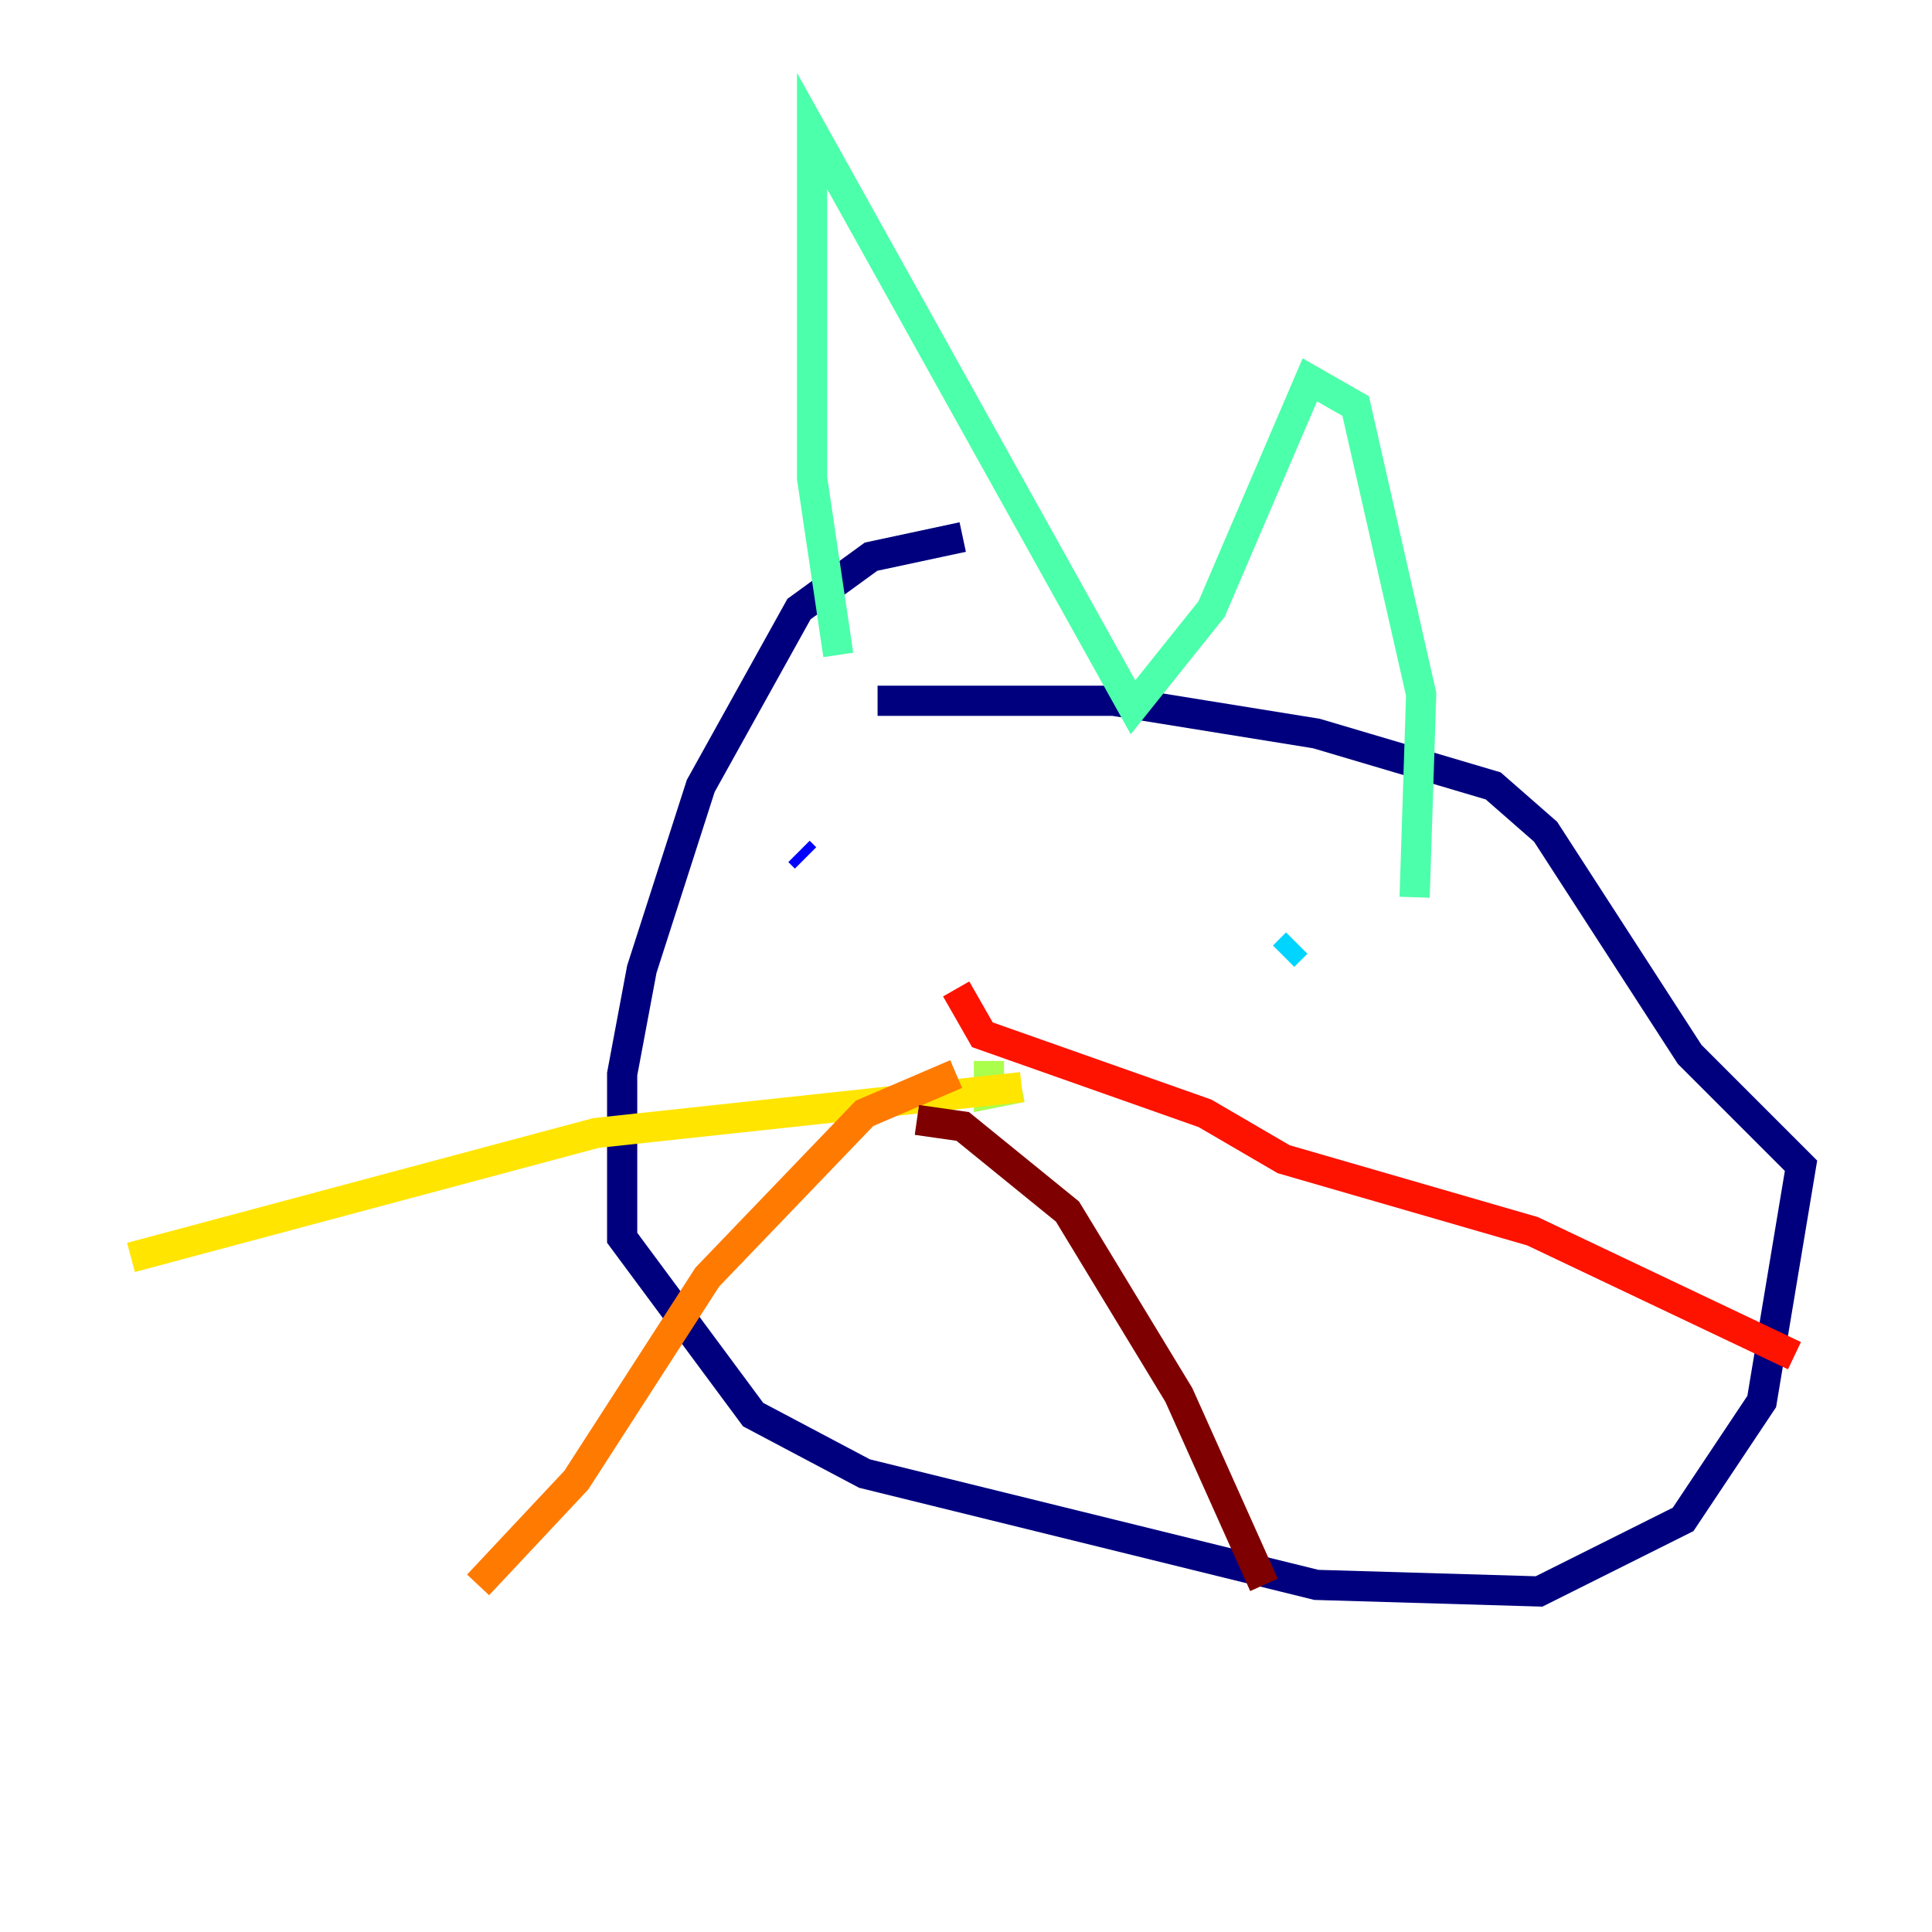 <?xml version="1.0" encoding="utf-8" ?>
<svg baseProfile="tiny" height="128" version="1.2" viewBox="0,0,128,128" width="128" xmlns="http://www.w3.org/2000/svg" xmlns:ev="http://www.w3.org/2001/xml-events" xmlns:xlink="http://www.w3.org/1999/xlink"><defs /><polyline fill="none" points="63.783,35.58 57.709,36.881 52.936,40.352 46.427,52.068 42.522,64.217 41.22,71.159 41.22,82.007 49.898,93.722 57.275,97.627 87.214,105.003 101.966,105.437 111.512,100.664 116.719,92.854 119.322,77.234 111.946,69.858 102.4,55.105 98.929,52.068 87.214,48.597 73.763,46.427 58.142,46.427" stroke="#00007f" stroke-width="2" /><polyline fill="none" points="52.936,56.407 53.37,56.841" stroke="#0000fe" stroke-width="2" /><polyline fill="none" points="85.912,63.349 85.912,63.349" stroke="#0060ff" stroke-width="2" /><polyline fill="none" points="85.044,63.349 85.912,62.481" stroke="#00d4ff" stroke-width="2" /><polyline fill="none" points="55.539,43.39 53.803,31.675 53.803,8.678 75.064,46.861 80.271,40.352 86.78,25.166 89.817,26.902 94.156,45.993 93.722,59.444" stroke="#4cffaa" stroke-width="2" /><polyline fill="none" points="65.519,70.291 65.519,72.461 67.688,72.027" stroke="#aaff4c" stroke-width="2" /><polyline fill="none" points="67.688,72.027 39.485,75.064 8.678,83.308" stroke="#ffe500" stroke-width="2" /><polyline fill="none" points="63.349,71.159 57.275,73.763 46.861,84.61 38.183,98.061 31.675,105.003" stroke="#ff7a00" stroke-width="2" /><polyline fill="none" points="63.349,65.519 65.085,68.556 79.837,73.763 85.044,76.8 101.532,81.573 118.888,89.817" stroke="#fe1200" stroke-width="2" /><polyline fill="none" points="60.746,74.197 63.783,74.63 70.725,80.271 78.102,92.42 83.742,105.003" stroke="#7f0000" stroke-width="2" /></svg>